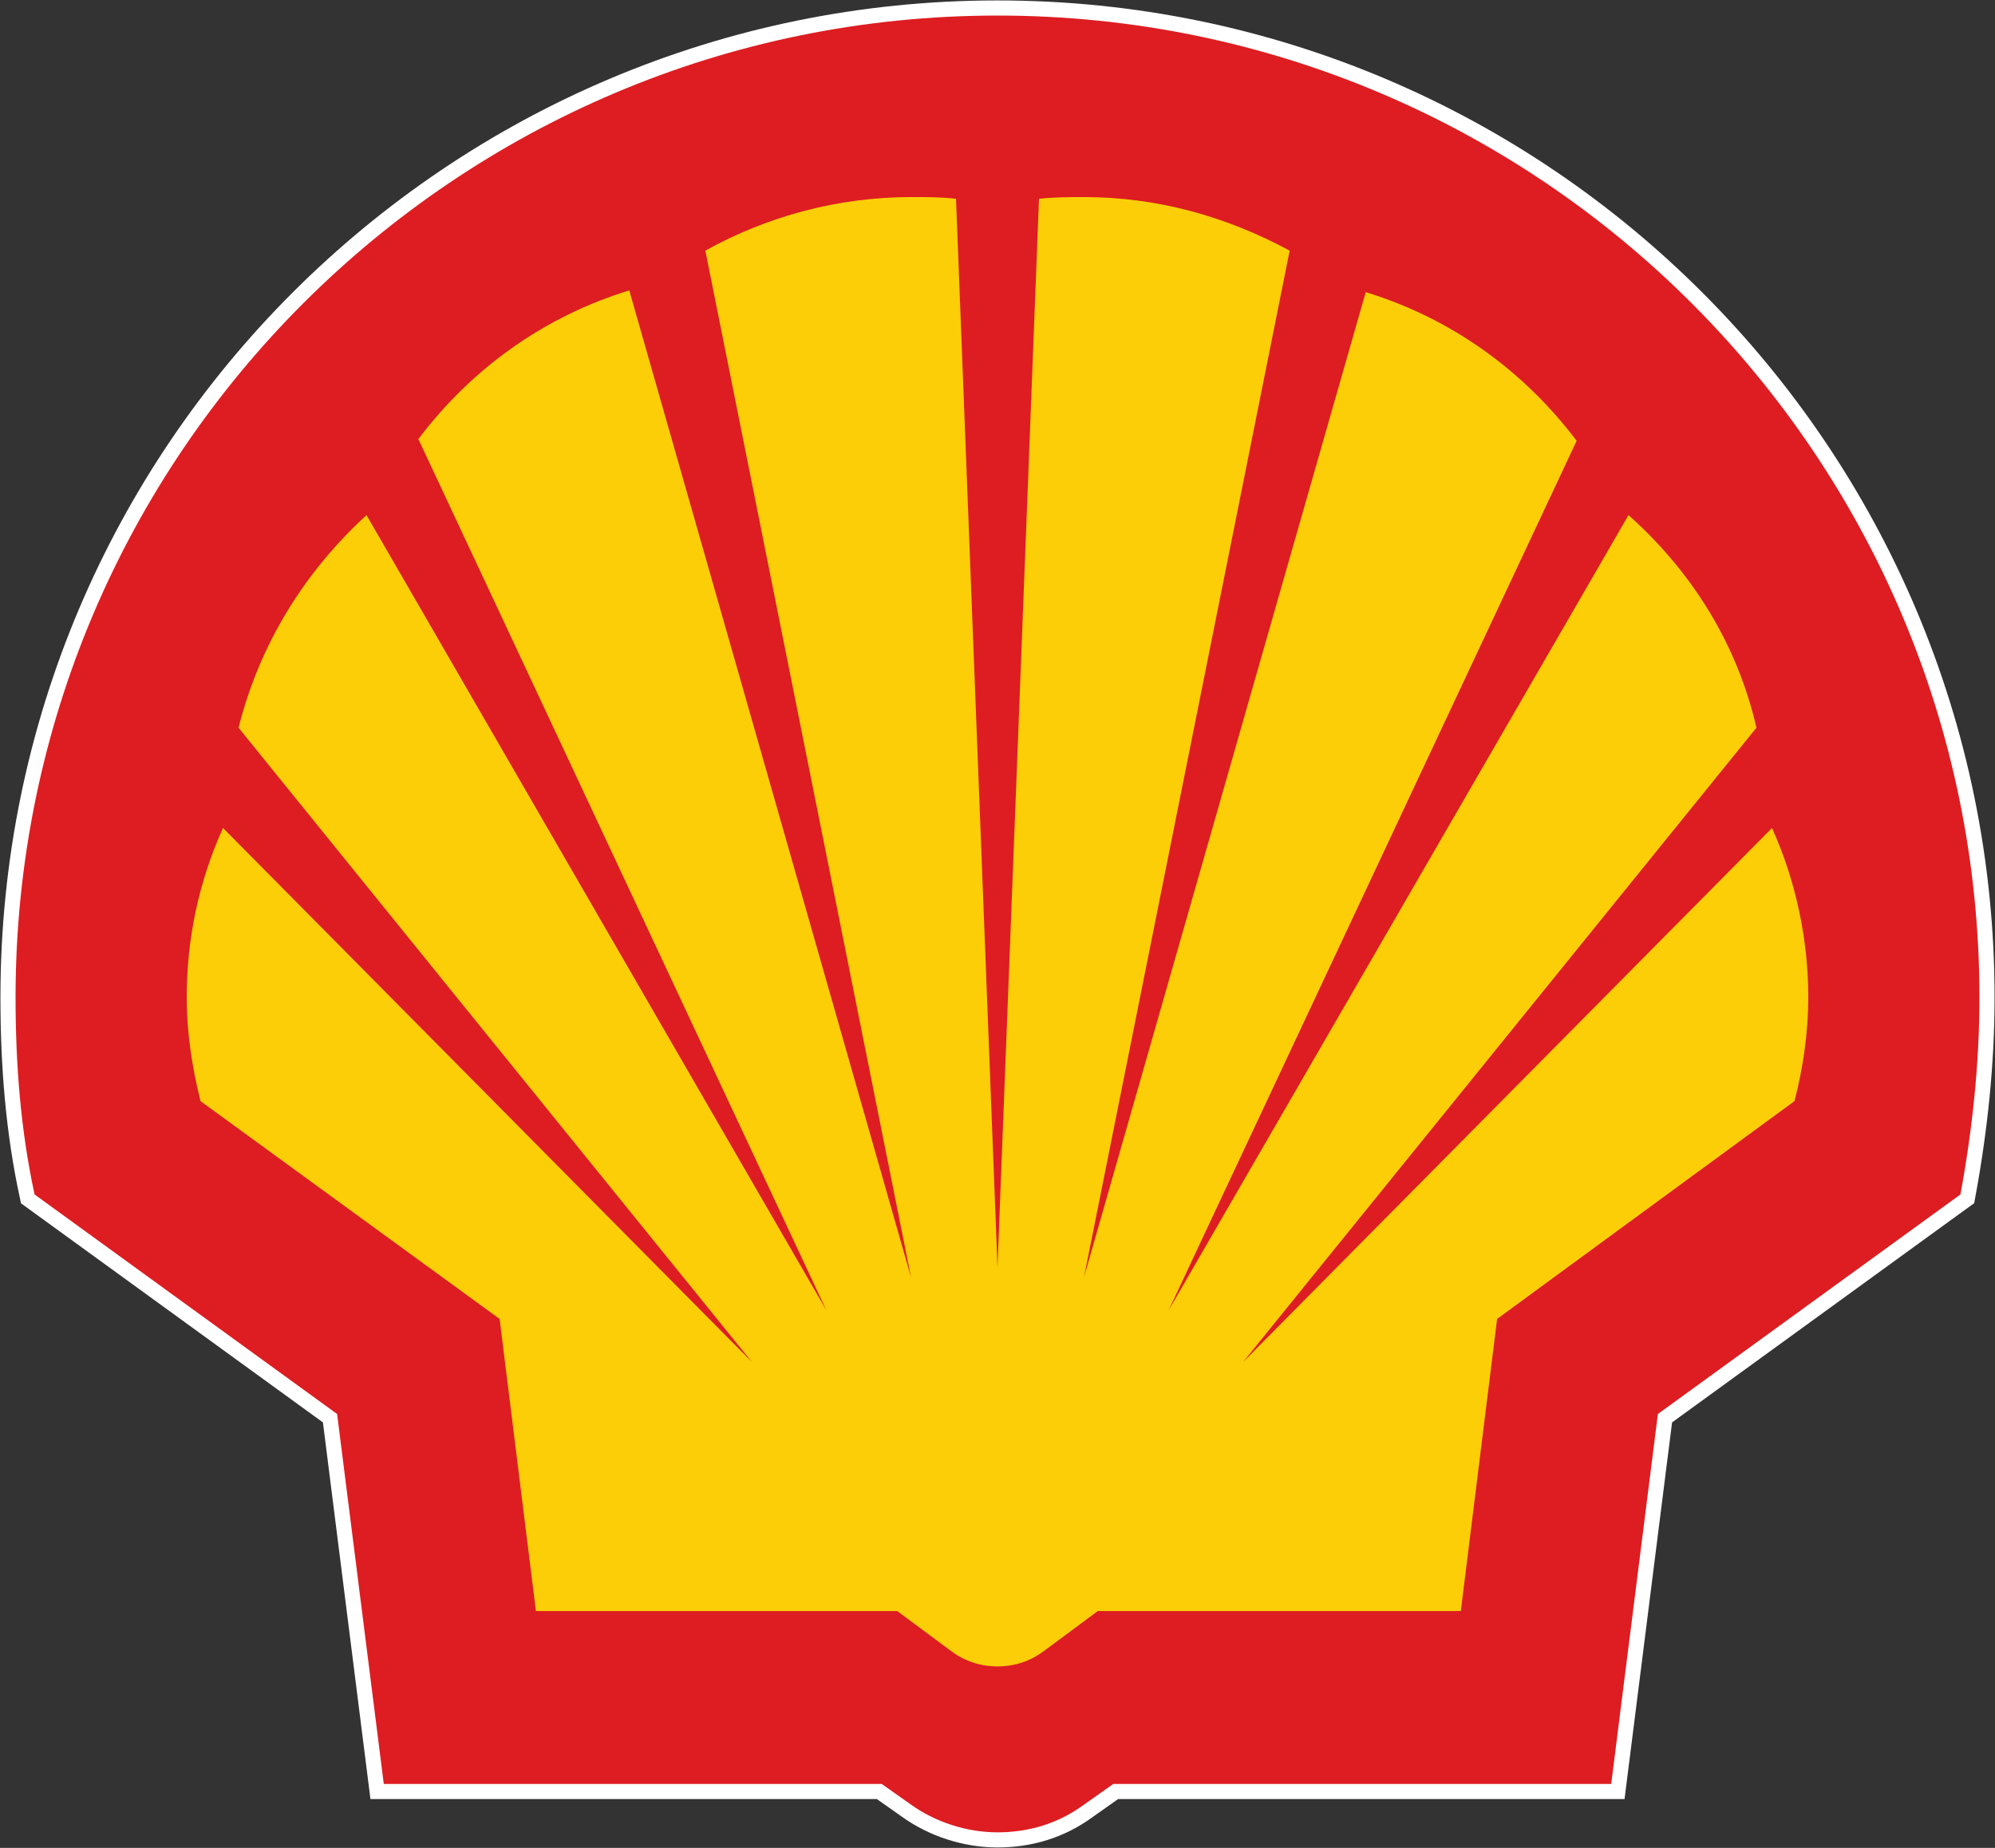 <?xml version="1.0" encoding="utf-8"?>
<!-- Generator: Adobe Illustrator 23.0.4, SVG Export Plug-In . SVG Version: 6.00 Build 0)  -->
<svg version="1.1" id="Layer_1" xmlns="http://www.w3.org/2000/svg" xmlns:xlink="http://www.w3.org/1999/xlink" x="0px" y="0px"
	 viewBox="0 0 115.4 106.9" style="enable-background:new 0 0 115.4 106.9;" xml:space="preserve">
<rect x="0" y="0" width="115.4" height="106.9" fill="#333333" stroke="none"/>
<style type="text/css">
	.st0{fill:none;stroke:#FFFFFF;stroke-width:1.75;stroke-miterlimit:40;}
	.st1{fill:#DD1D21;}
	.st2{fill:#FBCE07;}
</style>
<g>
	<path class="st0" d="M51,103.2H22.2l-2.7-21.4L2,69.1c-0.8-3.7-1.1-7.5-1.1-11.4c0-31.4,25.5-56.8,56.8-56.8
		c31.4,0,56.8,25.5,56.8,56.8c0,3.8-0.4,7.6-1.1,11.4L95.9,81.8l-2.7,21.4H64.4l-1.7,1.2c-1.5,1.1-3.2,1.6-5,1.6s-3.6-0.6-5-1.6
		L51,103.2z"/>
	<path class="st1" d="M51,103.2H22.2l-2.7-21.4L2,69.1c-0.8-3.7-1.1-7.5-1.1-11.4c0-31.4,25.5-56.8,56.8-56.8
		c31.4,0,56.8,25.5,56.8,56.8c0,3.8-0.4,7.6-1.1,11.4L95.9,81.8l-2.7,21.4H64.4l-1.7,1.2c-1.5,1.1-3.2,1.6-5,1.6s-3.6-0.6-5-1.6
		L51,103.2z"/>
	<path class="st2" d="M51.9,93.2H31l-2.1-16.9L11.6,63.7c-0.5-2-0.8-4-0.8-6c0-3.4,0.7-6.7,2.1-9.8l30.6,30.9L13.8,42.1
		c1.2-4.8,3.8-9,7.4-12.3l26.6,46L24.2,25.4c3.1-4.1,7.3-7.1,12.2-8.6l16.3,57.1L40.8,14.5c3.6-2,7.7-3.1,11.9-3.1
		c0.9,0,1.8,0,2.6,0.1l2.4,61.8l2.4-61.8c0.9-0.1,1.8-0.1,2.6-0.1c4.2,0,8.2,1.1,11.9,3.1L62.7,73.9l16.3-57
		c4.9,1.5,9.1,4.5,12.2,8.6L67.6,75.8l26.6-46c3.7,3.3,6.3,7.5,7.4,12.3L71.9,78.8l30.6-30.9c1.4,3.1,2.1,6.5,2.1,9.8
		c0,2-0.3,4.1-0.8,6L86.6,76.3l-2.1,16.9h-21l-3.1,2.3c-0.8,0.6-1.7,0.9-2.7,0.9s-1.9-0.3-2.7-0.9L51.9,93.2z"/>
</g>
</svg>
